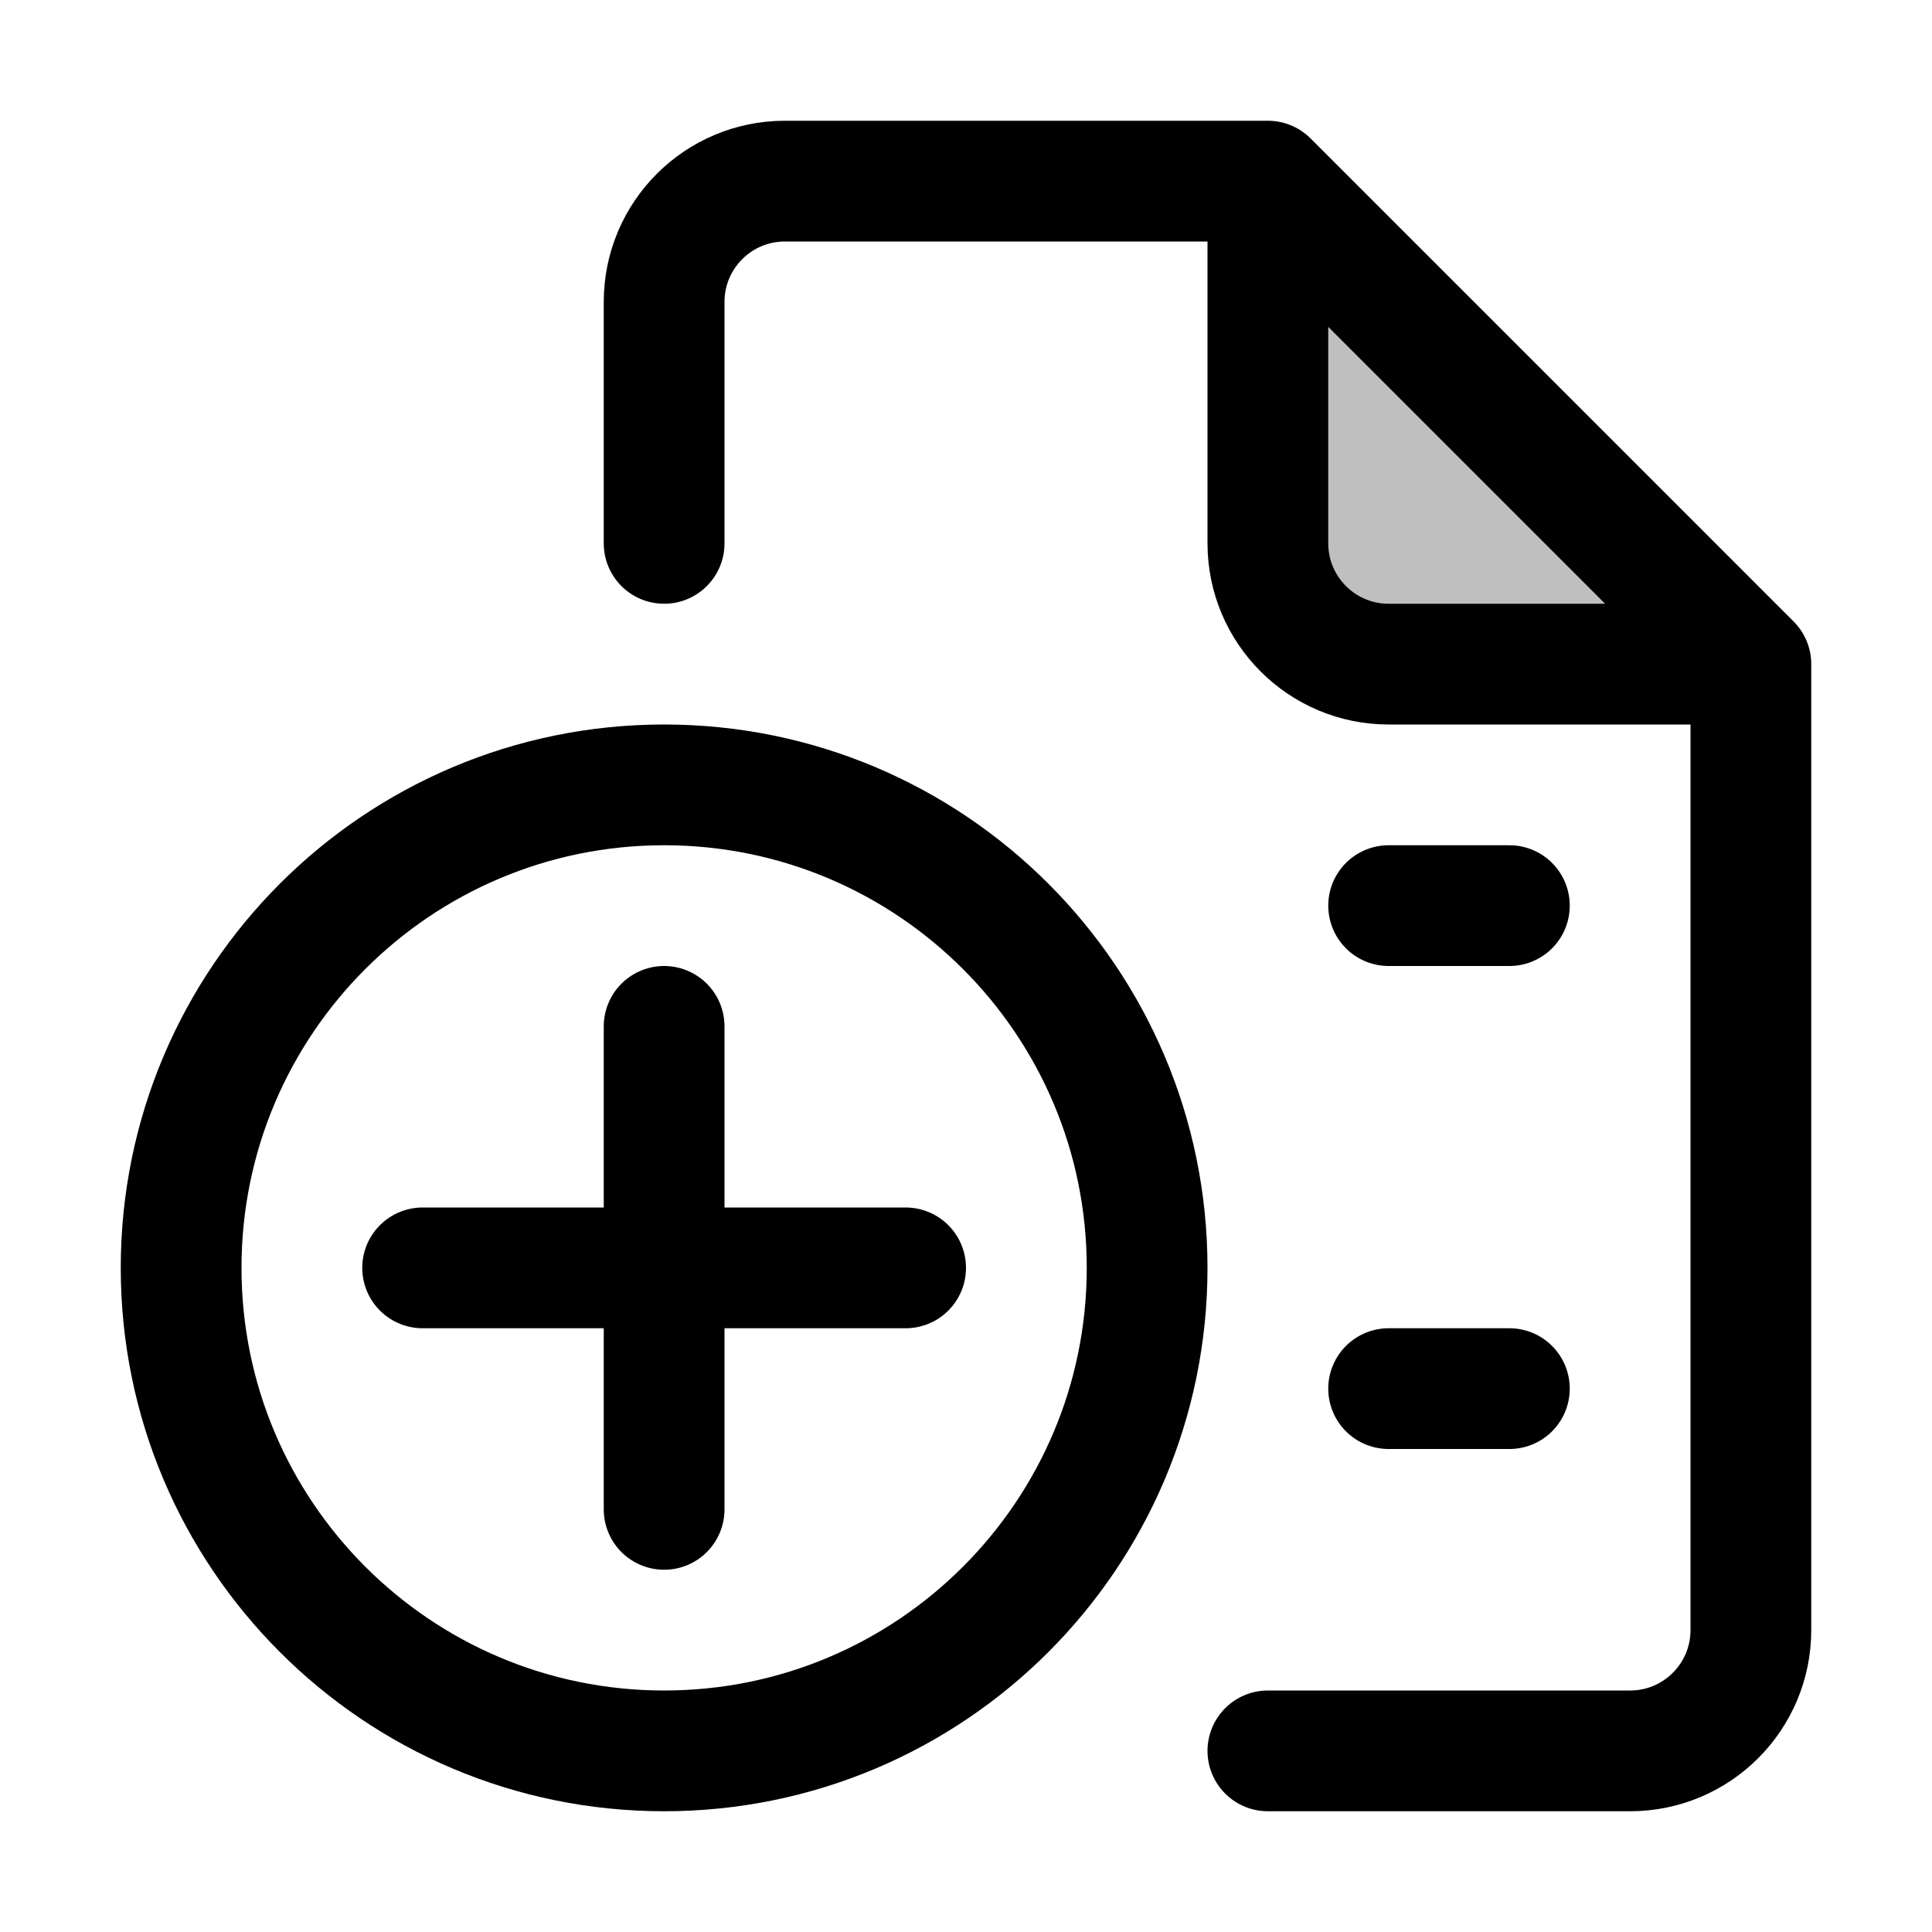 <svg xmlns="http://www.w3.org/2000/svg" width="16" height="16" viewBox="0 0 16 16" fill="none">
<g id="form-add[forms,plus,create,add,survey]">
<path id="Vector" d="M11.5 7.5H12.5M11.5 11.5H12.5" stroke="black" stroke-linecap="round" stroke-linejoin="round"/>
<path id="Vector_2" d="M7.5 10.5H3.5M5.5 12.5V8.5" stroke="black" stroke-linecap="round" stroke-linejoin="round"/>
<path id="Vector_3" d="M9.5 10.5C9.5 12.709 7.709 14.5 5.5 14.5C3.291 14.5 1.5 12.709 1.5 10.5C1.5 8.291 3.291 6.5 5.5 6.5C7.709 6.5 9.5 8.291 9.5 10.5Z" stroke="black" stroke-linecap="round" stroke-linejoin="round"/>
<path id="Vector_4" d="M14.5 5.5L10.5 1.5V4.5C10.5 5.052 10.948 5.5 11.5 5.5H14.5Z" fill="black" fill-opacity="0.25"/>
<path id="Vector_5" d="M10.5 1.5H6.5C5.948 1.5 5.5 1.948 5.5 2.5V4.5M10.5 1.5L14.5 5.5M10.5 1.5V4.5C10.5 5.052 10.948 5.5 11.5 5.5H14.5M14.5 5.5V13.5C14.5 14.052 14.052 14.5 13.5 14.5H10.5" stroke="black" stroke-linecap="round" stroke-linejoin="round"/>
</g>
</svg>